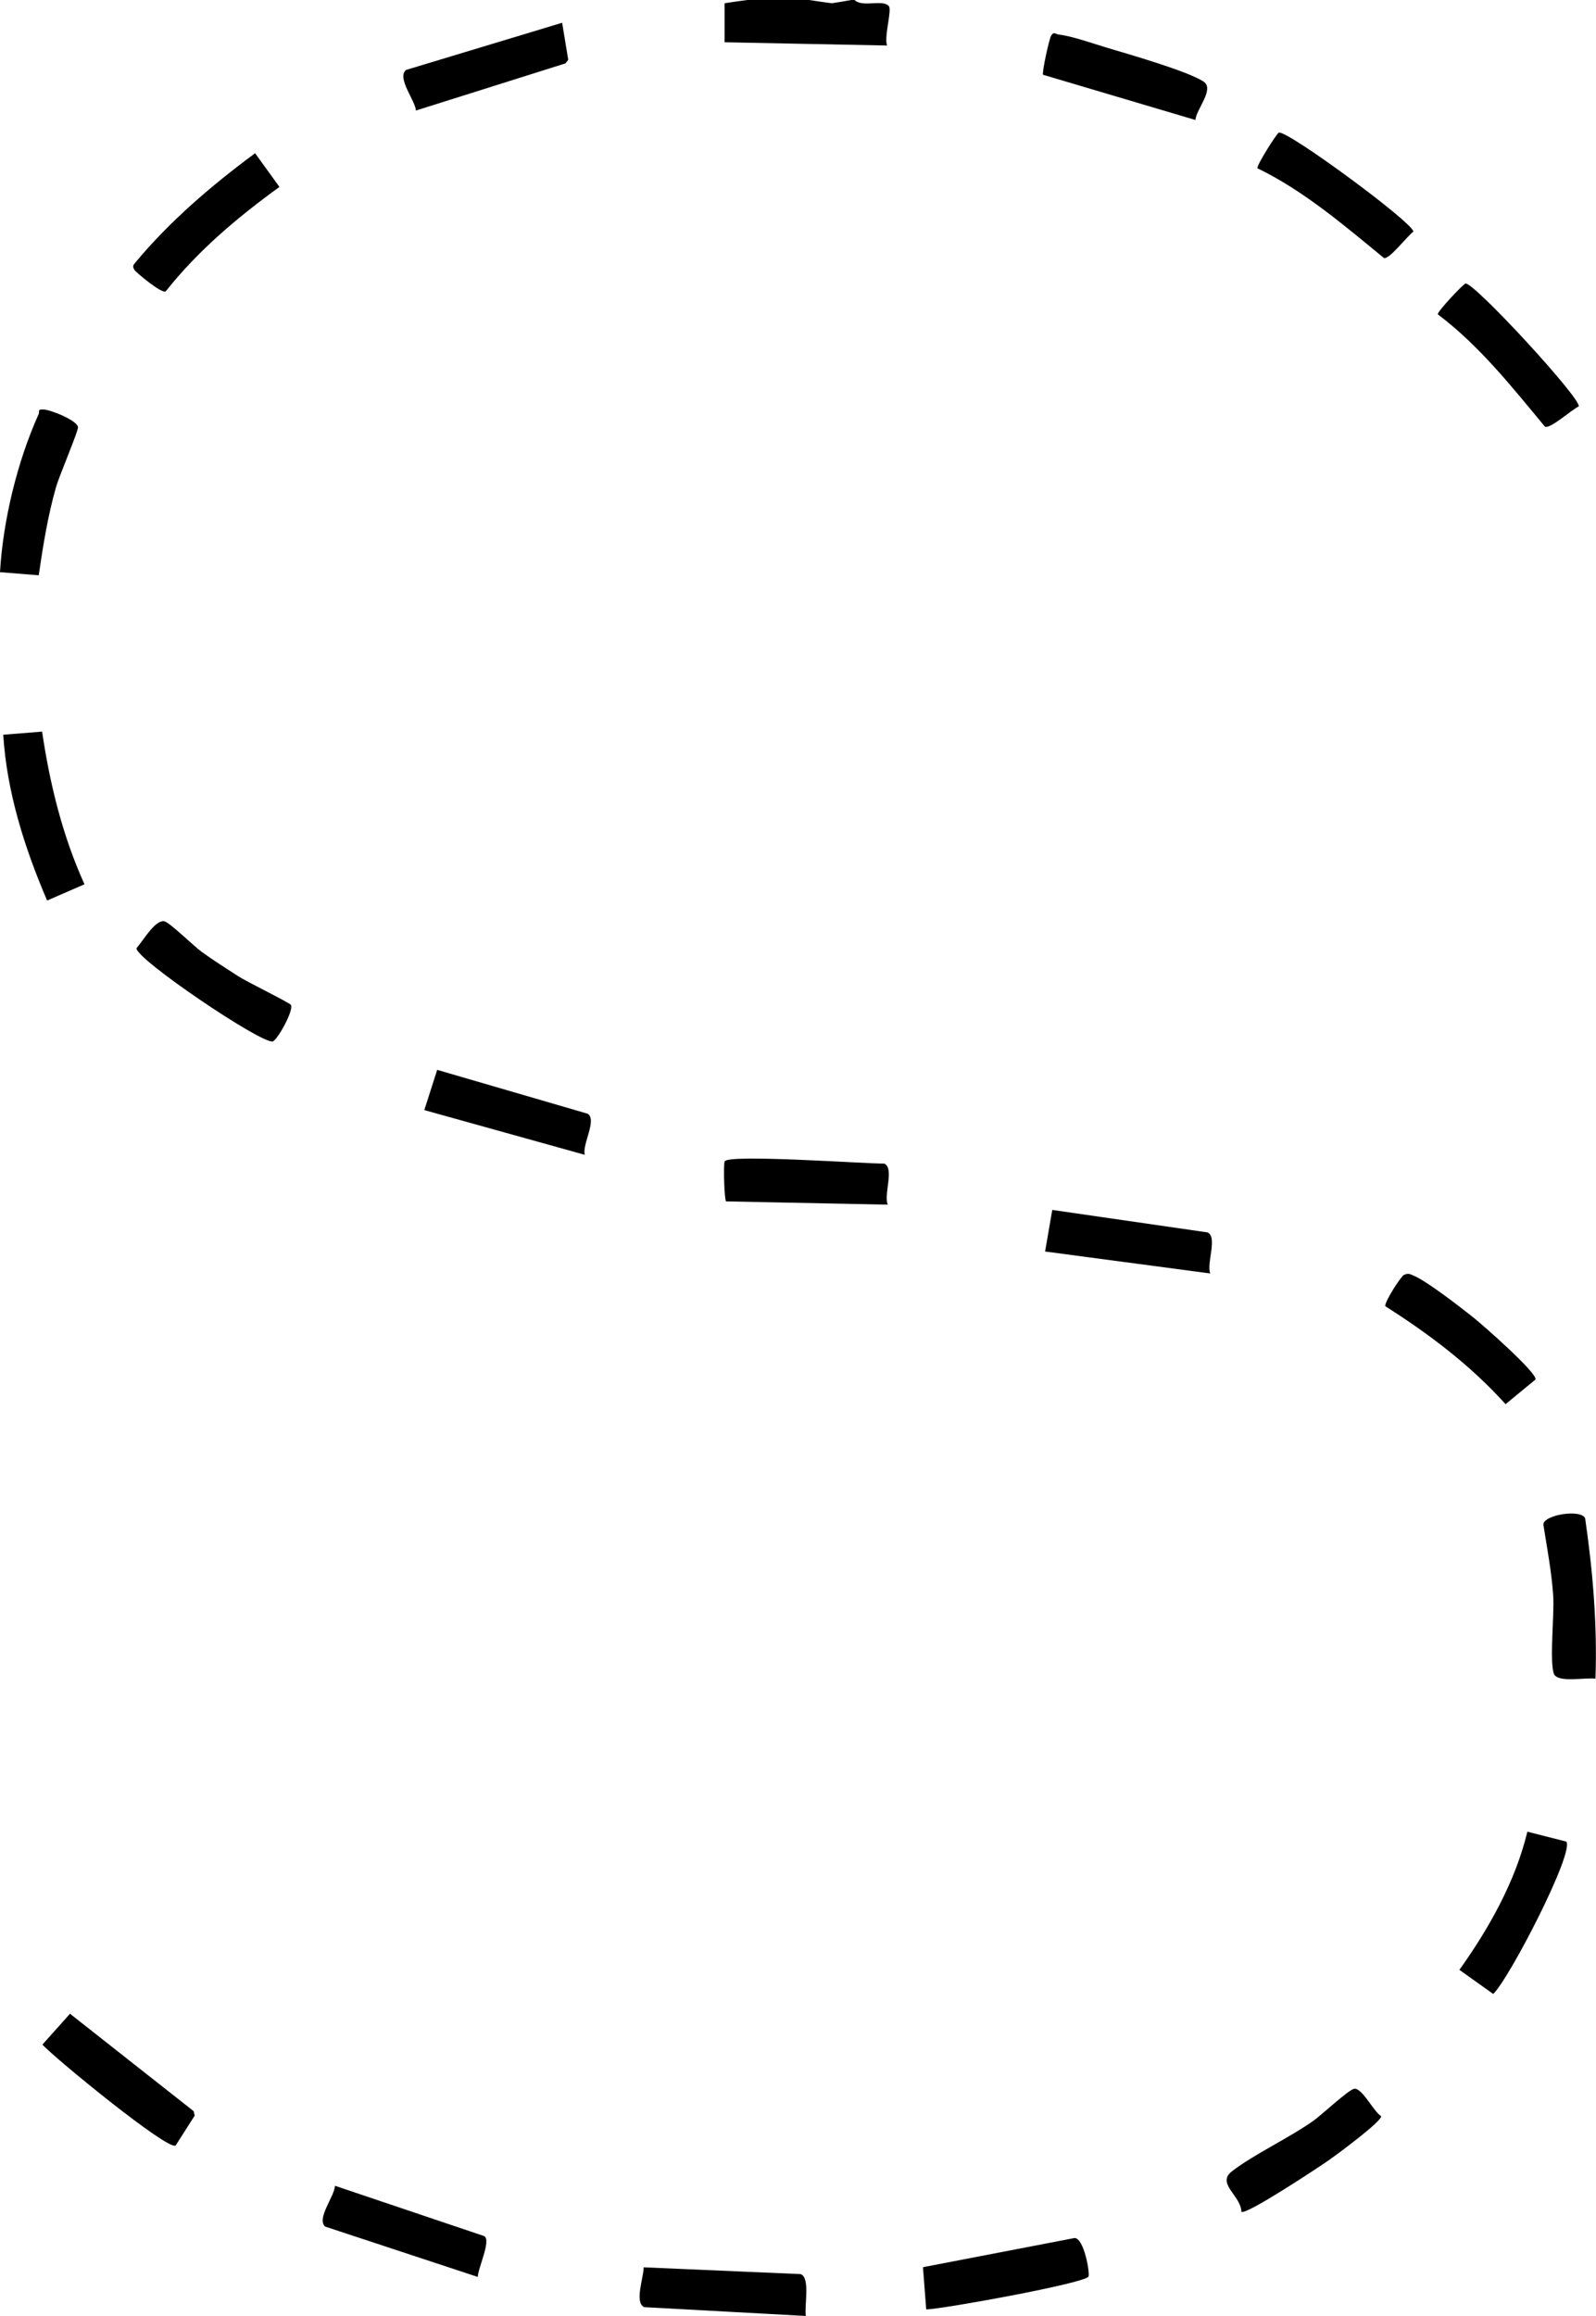 <?xml version="1.0" encoding="UTF-8"?>
<svg id="Layer_2" data-name="Layer 2" xmlns="http://www.w3.org/2000/svg" viewBox="0 0 117.88 170.97">
  <defs>
    <style>
      .cls-1 {
        fill: #000000;
      }
    </style>
  </defs>
  <g id="Layer_1-2" data-name="Layer 1">
    <g>
      <path class="cls-1" d="M59.76,0c.58.09,1.14.17,1.68.24.46-.07.94-.15,1.44-.24h.24c.57.58,2.13-.09,2.54.47.22.3-.38,2.29-.14,2.89l-12-.24V.24c.5-.08,1.06-.16,1.68-.24h4.56Z"/>
      <path class="cls-1" d="M59.53,170.97l-11.95-.65c-.75-.34-.02-2.25-.04-2.94l11.59.5c.74.24.26,2.41.39,3.09Z"/>
      <path class="cls-1" d="M117.85,123.93c-.68-.13-2.84.35-3.09-.39-.32-.99.05-4.35-.04-5.72-.11-1.72-.46-3.58-.73-5.28.05-.74,2.85-1.15,3.09-.44.57,3.92.9,7.87.76,11.84Z"/>
      <path class="cls-1" d="M91.69,163.29c-.01-1.18-1.87-2.09-.71-2.99,1.62-1.26,4.23-2.46,6.07-3.77.57-.41,2.55-2.26,2.97-2.33.58-.09,1.43,1.68,1.99,2.02.08.36-3.21,2.79-3.76,3.18-.73.52-6.21,4.14-6.55,3.88Z"/>
      <path class="cls-1" d="M18.84,11.31l1.8,2.49c-3.08,2.23-6.03,4.71-8.4,7.71-.3.2-2.23-1.44-2.3-1.57-.11-.19-.16-.3,0-.49,2.58-3.11,5.66-5.74,8.89-8.13Z"/>
      <path class="cls-1" d="M21.48,74.17c.26.37-.99,2.61-1.33,2.71-.79.23-10.14-6.09-10.07-6.88.46-.51,1.37-2.11,2.05-1.99.39.07,2.22,1.87,2.77,2.26.85.62,1.81,1.22,2.7,1.8.65.42,3.75,1.93,3.88,2.11Z"/>
      <path class="cls-1" d="M103.7,94.12c.31-.16.44-.06.71.05.94.38,3.54,2.39,4.45,3.12.65.52,4.71,4.08,4.55,4.55l-2.21,1.82c-2.57-2.86-5.65-5.18-8.88-7.23-.1-.26,1.14-2.2,1.38-2.32Z"/>
      <path class="cls-1" d="M80.39,168.07c-.35.5-10.58,2.36-11.98,2.42l-.24-3.12,11.18-2.15c.71-.06,1.18,2.66,1.04,2.85Z"/>
      <path class="cls-1" d="M92.88,12.41c-.11-.14,1.43-2.59,1.58-2.62.66-.16,9.93,6.66,9.93,7.31-.47.34-1.75,2.05-2.17,1.95-2.94-2.41-5.92-4.97-9.35-6.63Z"/>
      <path class="cls-1" d="M43.19,85.25l-11.85-3.3.95-2.97,11.12,3.24c.7.46-.42,2.25-.22,3.03Z"/>
      <path class="cls-1" d="M3.11,54.01c.57,3.87,1.51,7.7,3.13,11.27l-2.76,1.2c-1.66-3.87-2.98-8.01-3.24-12.24l2.87-.23Z"/>
      <path class="cls-1" d="M115.68,135.94c.65.75-4.21,10.14-5.39,11.26l-2.5-1.78c2.18-3.05,4.14-6.53,5.02-10.2l2.87.73Z"/>
      <path class="cls-1" d="M2.87,42.47l-2.87-.23c.22-3.81,1.28-8.18,2.85-11.66.11-.24-.13-.37.38-.35s2.52.82,2.53,1.32c0,.34-1.38,3.57-1.62,4.4-.61,2.14-.96,4.33-1.28,6.52Z"/>
      <path class="cls-1" d="M5.17,148.66l9.13,7.19.08.33-1.41,2.21c-.61.36-8.85-6.39-9.84-7.45l2.04-2.28Z"/>
      <path class="cls-1" d="M35.29,168.09l-11.28-3.72c-.65-.6.7-2.22.73-3.01l11.04,3.72c.5.34-.48,2.37-.49,3Z"/>
      <path class="cls-1" d="M41.52,1.68l.45,2.74-.21.26-11.04,3.48c-.04-.73-1.45-2.43-.72-3l11.52-3.48Z"/>
      <path class="cls-1" d="M65.56,88.93l-11.93-.24c-.13-.08-.21-2.67-.11-2.95.19-.56,10.52.18,11.79.16.77.35-.06,2.29.26,3.03Z"/>
      <path class="cls-1" d="M88.3,8.86l-11.26-3.34c-.1-.11.44-2.63.6-2.89.2-.33.34-.1.54-.08.97.1,2.59.68,3.6.98,1.58.47,5.94,1.72,7.11,2.49.84.55-.52,2.02-.6,2.83Z"/>
    </g>
    <path class="cls-1" d="M89.39,94.01l-12.2-1.62.53-3.07,11.47,1.66c.76.36-.1,2.29.2,3.03Z"/>
    <path class="cls-1" d="M106.2,23.2c-.08-.16,1.9-2.27,2.05-2.27.68-.03,8.48,8.43,8.36,9.07-.52.24-2.11,1.68-2.5,1.5-2.43-2.93-4.87-6.01-7.91-8.29Z"/>
  </g>
</svg>